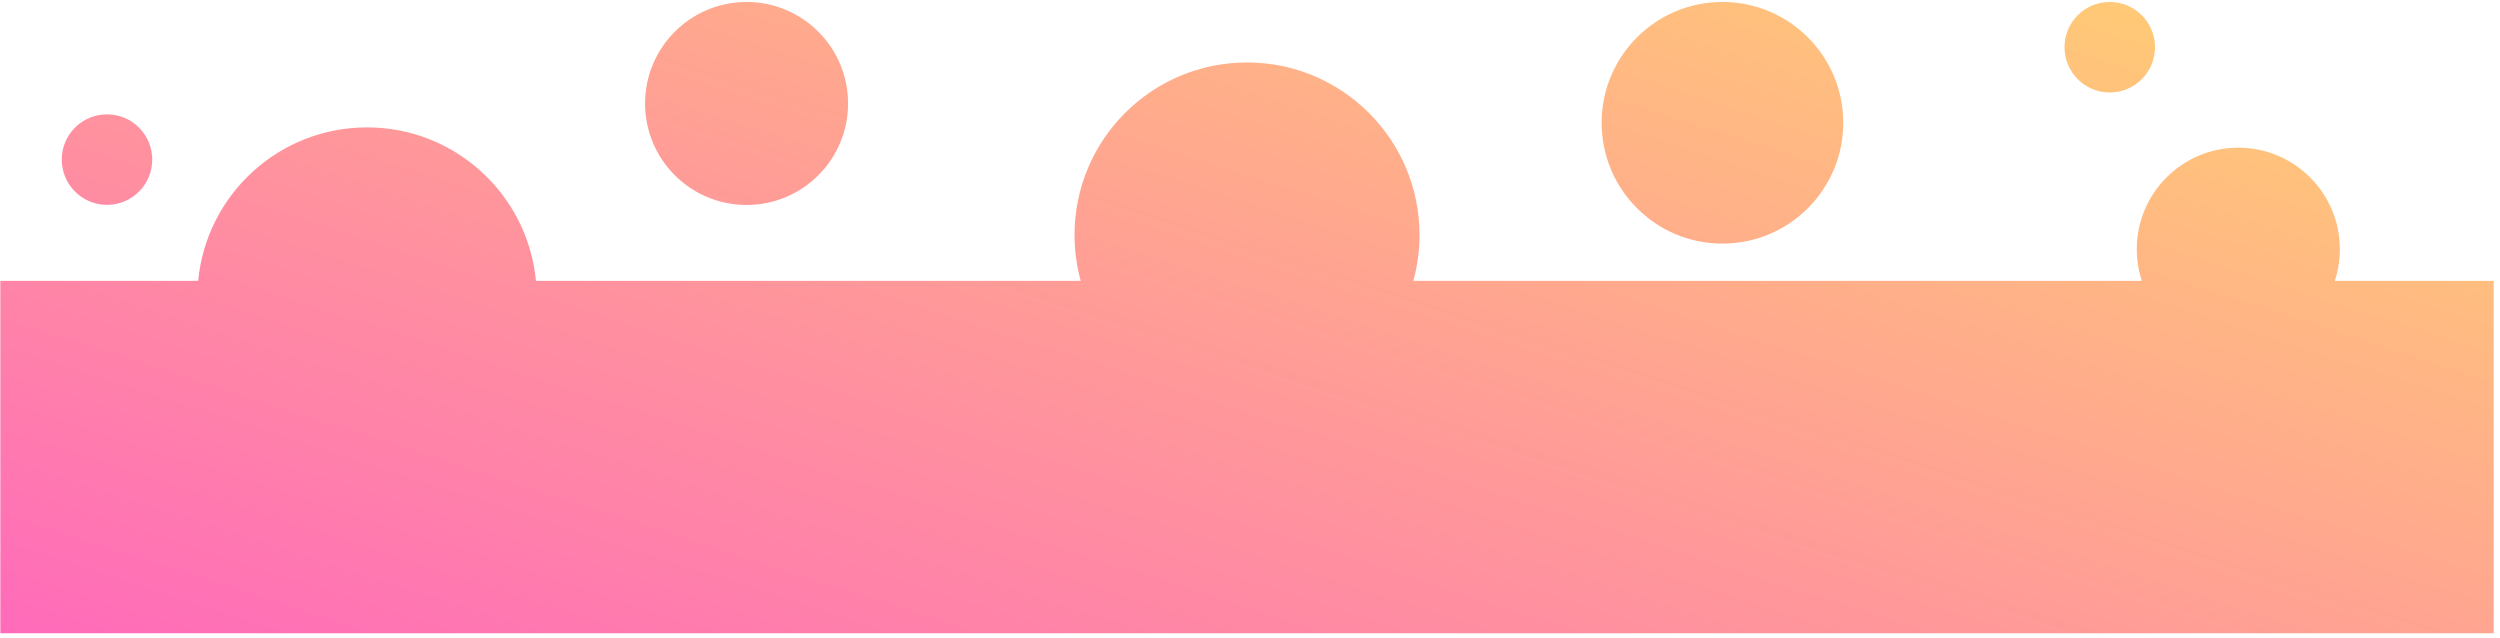 <svg width="376" height="96" viewBox="0 0 376 96" fill="none" xmlns="http://www.w3.org/2000/svg">
<path fill-rule="evenodd" clip-rule="evenodd" d="M127.551 15.562C127.551 23.993 120.716 30.828 112.285 30.828C103.853 30.828 97.019 23.993 97.019 15.562C97.019 7.131 103.853 0.296 112.285 0.296C120.716 0.296 127.551 7.131 127.551 15.562ZM212.565 42.241H322.131C321.64 40.743 321.374 39.142 321.374 37.479C321.374 29.046 328.21 22.21 336.643 22.21C345.076 22.21 351.912 29.046 351.912 37.479C351.912 39.142 351.646 40.743 351.155 42.241H375.052V95.241H0.052V42.241H29.805C31.03 29.291 41.934 19.159 55.205 19.159C68.476 19.159 79.38 29.291 80.605 42.241H162.54C161.934 40.042 161.61 37.727 161.61 35.335C161.61 21.008 173.225 9.394 187.552 9.394C201.879 9.394 213.494 21.008 213.494 35.335C213.494 37.727 213.17 40.042 212.565 42.241ZM16.094 30.81C19.852 30.81 22.899 27.763 22.899 24.004C22.899 20.245 19.852 17.198 16.094 17.198C12.335 17.198 9.288 20.245 9.288 24.004C9.288 27.763 12.335 30.81 16.094 30.81ZM324.114 7.102C324.114 10.86 321.067 13.907 317.308 13.907C313.55 13.907 310.503 10.86 310.503 7.102C310.503 3.343 313.55 0.296 317.308 0.296C321.067 0.296 324.114 3.343 324.114 7.102ZM259.055 36.637C269.091 36.637 277.226 28.502 277.226 18.466C277.226 8.431 269.091 0.296 259.055 0.296C249.02 0.296 240.885 8.431 240.885 18.466C240.885 28.502 249.02 36.637 259.055 36.637Z" fill="url(#paint0_linear_969_6814)"/>
<defs>
<linearGradient id="paint0_linear_969_6814" x1="-40.448" y1="107.325" x2="36.419" y2="-130.695" gradientUnits="userSpaceOnUse">
<stop offset="0.025" stop-color="#FF62C0"/>
<stop offset="1" stop-color="#FFDC69"/>
</linearGradient>
</defs>
</svg>
